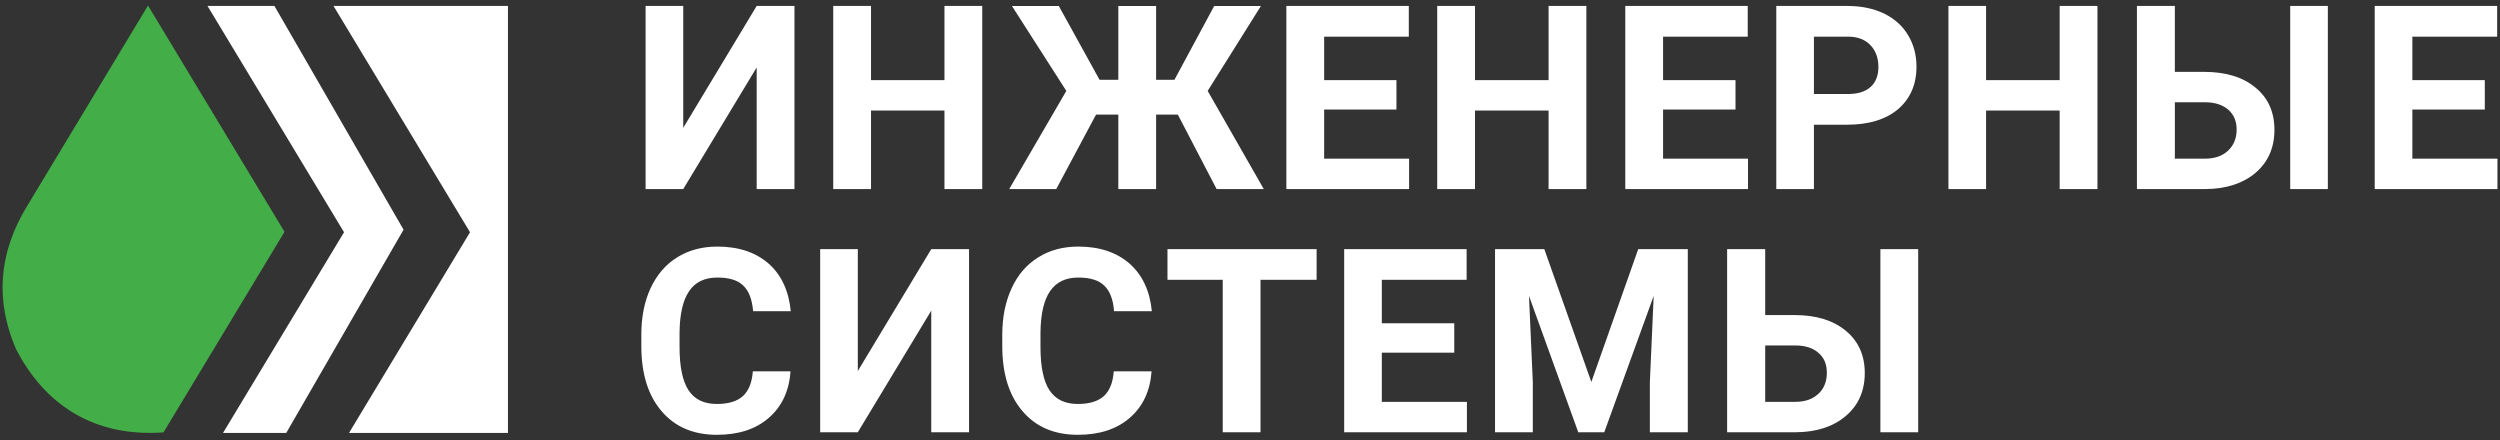 <?xml version="1.0" encoding="UTF-8"?>
<!DOCTYPE svg PUBLIC "-//W3C//DTD SVG 1.1//EN" "http://www.w3.org/Graphics/SVG/1.1/DTD/svg11.dtd">
<!-- Creator: CorelDRAW X7 -->
<svg xmlns="http://www.w3.org/2000/svg" xml:space="preserve" width="176mm" height="31mm" version="1.1" style="shape-rendering:geometricPrecision; text-rendering:geometricPrecision; image-rendering:optimizeQuality; fill-rule:evenodd; clip-rule:evenodd"
viewBox="0 0 17600 3100"
 xmlns:xlink="http://www.w3.org/1999/xlink">
 <rect x="0" y="0" width="17600" height="3100" fill="#333333" stroke="none"/>
 <defs>
  <style type="text/css">
   <![CDATA[
    .fil0 {fill:#43AD48}
    .fil1 {fill:white}
    .fil2 {fill:white;fill-rule:nonzero}
   ]]>
  </style>
 </defs>
 <g id="Слой_x0020_1">
  <g id="_2619116857408">
   <path class="fil0" d="M193 1447l849 -1408 961 1593 -852 1412c-483,35 -834,-189 -1039,-588 -142,-331 -129,-667 81,-1009z"/>
   <polygon class="fil1" points="1932,42 2841,1617 2015,3048 1570,3048 2422,1635 1461,42 "/>
   <polygon class="fil1" points="3576,42 3576,3048 2457,3048 3309,1635 2348,42 "/>
   <path class="fil2" d="M5327 42l266 0 0 1289 -266 0 0 -856 -517 856 -265 0 0 -1289 265 0 0 858 517 -858zm1588 1289l-266 0 0 -553 -517 0 0 553 -266 0 0 -1289 266 0 0 522 517 0 0 -522 266 0 0 1289zm1377 -524l-153 0 0 524 -266 0 0 -524 -157 0 -280 524 -331 0 402 -691 -383 -598 330 0 287 520 132 0 0 -520 266 0 0 520 129 0 280 -520 329 0 -375 598 395 691 -332 0 -273 -524zm1539 -36l-509 0 0 346 598 0 0 214 -864 0 0 -1289 862 0 0 216 -596 0 0 306 509 0 0 207zm1337 560l-266 0 0 -553 -518 0 0 553 -266 0 0 -1289 266 0 0 522 518 0 0 -522 266 0 0 1289zm1050 -560l-510 0 0 346 598 0 0 214 -864 0 0 -1289 862 0 0 216 -596 0 0 306 510 0 0 207zm552 107l0 453 -265 0 0 -1289 503 0c96,0 181,18 255,53 73,36 130,86 169,151 40,66 60,140 60,223 0,127 -44,226 -130,300 -86,72 -206,109 -359,109l-233 0zm0 -216l238 0c70,0 123,-16 160,-49 37,-33 56,-80 56,-142 0,-63 -19,-114 -56,-153 -37,-39 -89,-59 -154,-60l-244 0 0 404zm1996 669l-266 0 0 -553 -518 0 0 553 -265 0 0 -1289 265 0 0 522 518 0 0 -522 266 0 0 1289zm545 -825l207 0c152,0 272,37 361,111 89,73 133,172 133,297 0,125 -44,226 -132,302 -89,75 -206,114 -352,115l-484 0 0 -1289 267 0 0 464zm1077 825l-265 0 0 -1289 265 0 0 1289zm-1077 -611l0 397 212 0c67,0 122,-18 162,-56 40,-37 61,-87 61,-149 0,-59 -20,-105 -58,-139 -39,-34 -92,-52 -159,-53l-218 0zm2182 51l-510 0 0 346 599 0 0 214 -864 0 0 -1289 862 0 0 216 -597 0 0 306 510 0 0 207zm-11928 1843c-9,139 -61,248 -153,328 -92,80 -214,119 -365,119 -165,0 -295,-55 -390,-167 -95,-111 -142,-264 -142,-458l0 -79c0,-124 21,-233 65,-328 44,-94 106,-167 187,-217 82,-51 176,-76 283,-76 149,0 269,40 360,119 91,80 143,192 157,336l-265 0c-7,-83 -30,-144 -70,-181 -39,-38 -100,-56 -182,-56 -88,0 -155,31 -198,95 -44,63 -67,162 -68,295l0 98c0,139 21,241 63,305 42,65 109,97 200,97 82,0 143,-19 184,-56 40,-38 63,-95 69,-174l265 0zm991 -860l266 0 0 1289 -266 0 0 -856 -517 856 -265 0 0 -1289 265 0 0 858 517 -858zm1551 860c-10,139 -61,248 -154,328 -92,80 -214,119 -365,119 -165,0 -295,-55 -390,-167 -95,-111 -142,-264 -142,-458l0 -79c0,-124 22,-233 66,-328 43,-94 106,-167 187,-217 81,-51 175,-76 282,-76 149,0 269,40 360,119 91,80 144,192 158,336l-266 0c-6,-83 -30,-144 -70,-181 -39,-38 -100,-56 -182,-56 -88,0 -154,31 -198,95 -44,63 -67,162 -68,295l0 98c0,139 21,241 63,305 43,65 109,97 200,97 82,0 143,-19 184,-56 40,-38 63,-95 69,-174l266 0zm1162 -644l-395 0 0 1073 -266 0 0 -1073 -389 0 0 -216 1050 0 0 216zm969 513l-510 0 0 346 599 0 0 214 -864 0 0 -1289 862 0 0 216 -597 0 0 306 510 0 0 207zm634 -729l331 935 330 -935 349 0 0 1289 -267 0 0 -352 27 -608 -348 960 -183 0 -347 -960 27 608 0 352 -266 0 0 -1289 347 0zm1555 464l207 0c151,0 272,37 361,111 88,73 133,172 133,297 0,125 -44,226 -133,302 -88,75 -205,114 -352,115l-484 0 0 -1289 268 0 0 464zm1077 825l-266 0 0 -1289 266 0 0 1289zm-1077 -611l0 397 211 0c68,0 122,-18 163,-56 40,-37 60,-87 60,-149 0,-59 -19,-105 -58,-139 -38,-34 -91,-52 -159,-53l-217 0z"/>
  </g>
 </g>
</svg>
